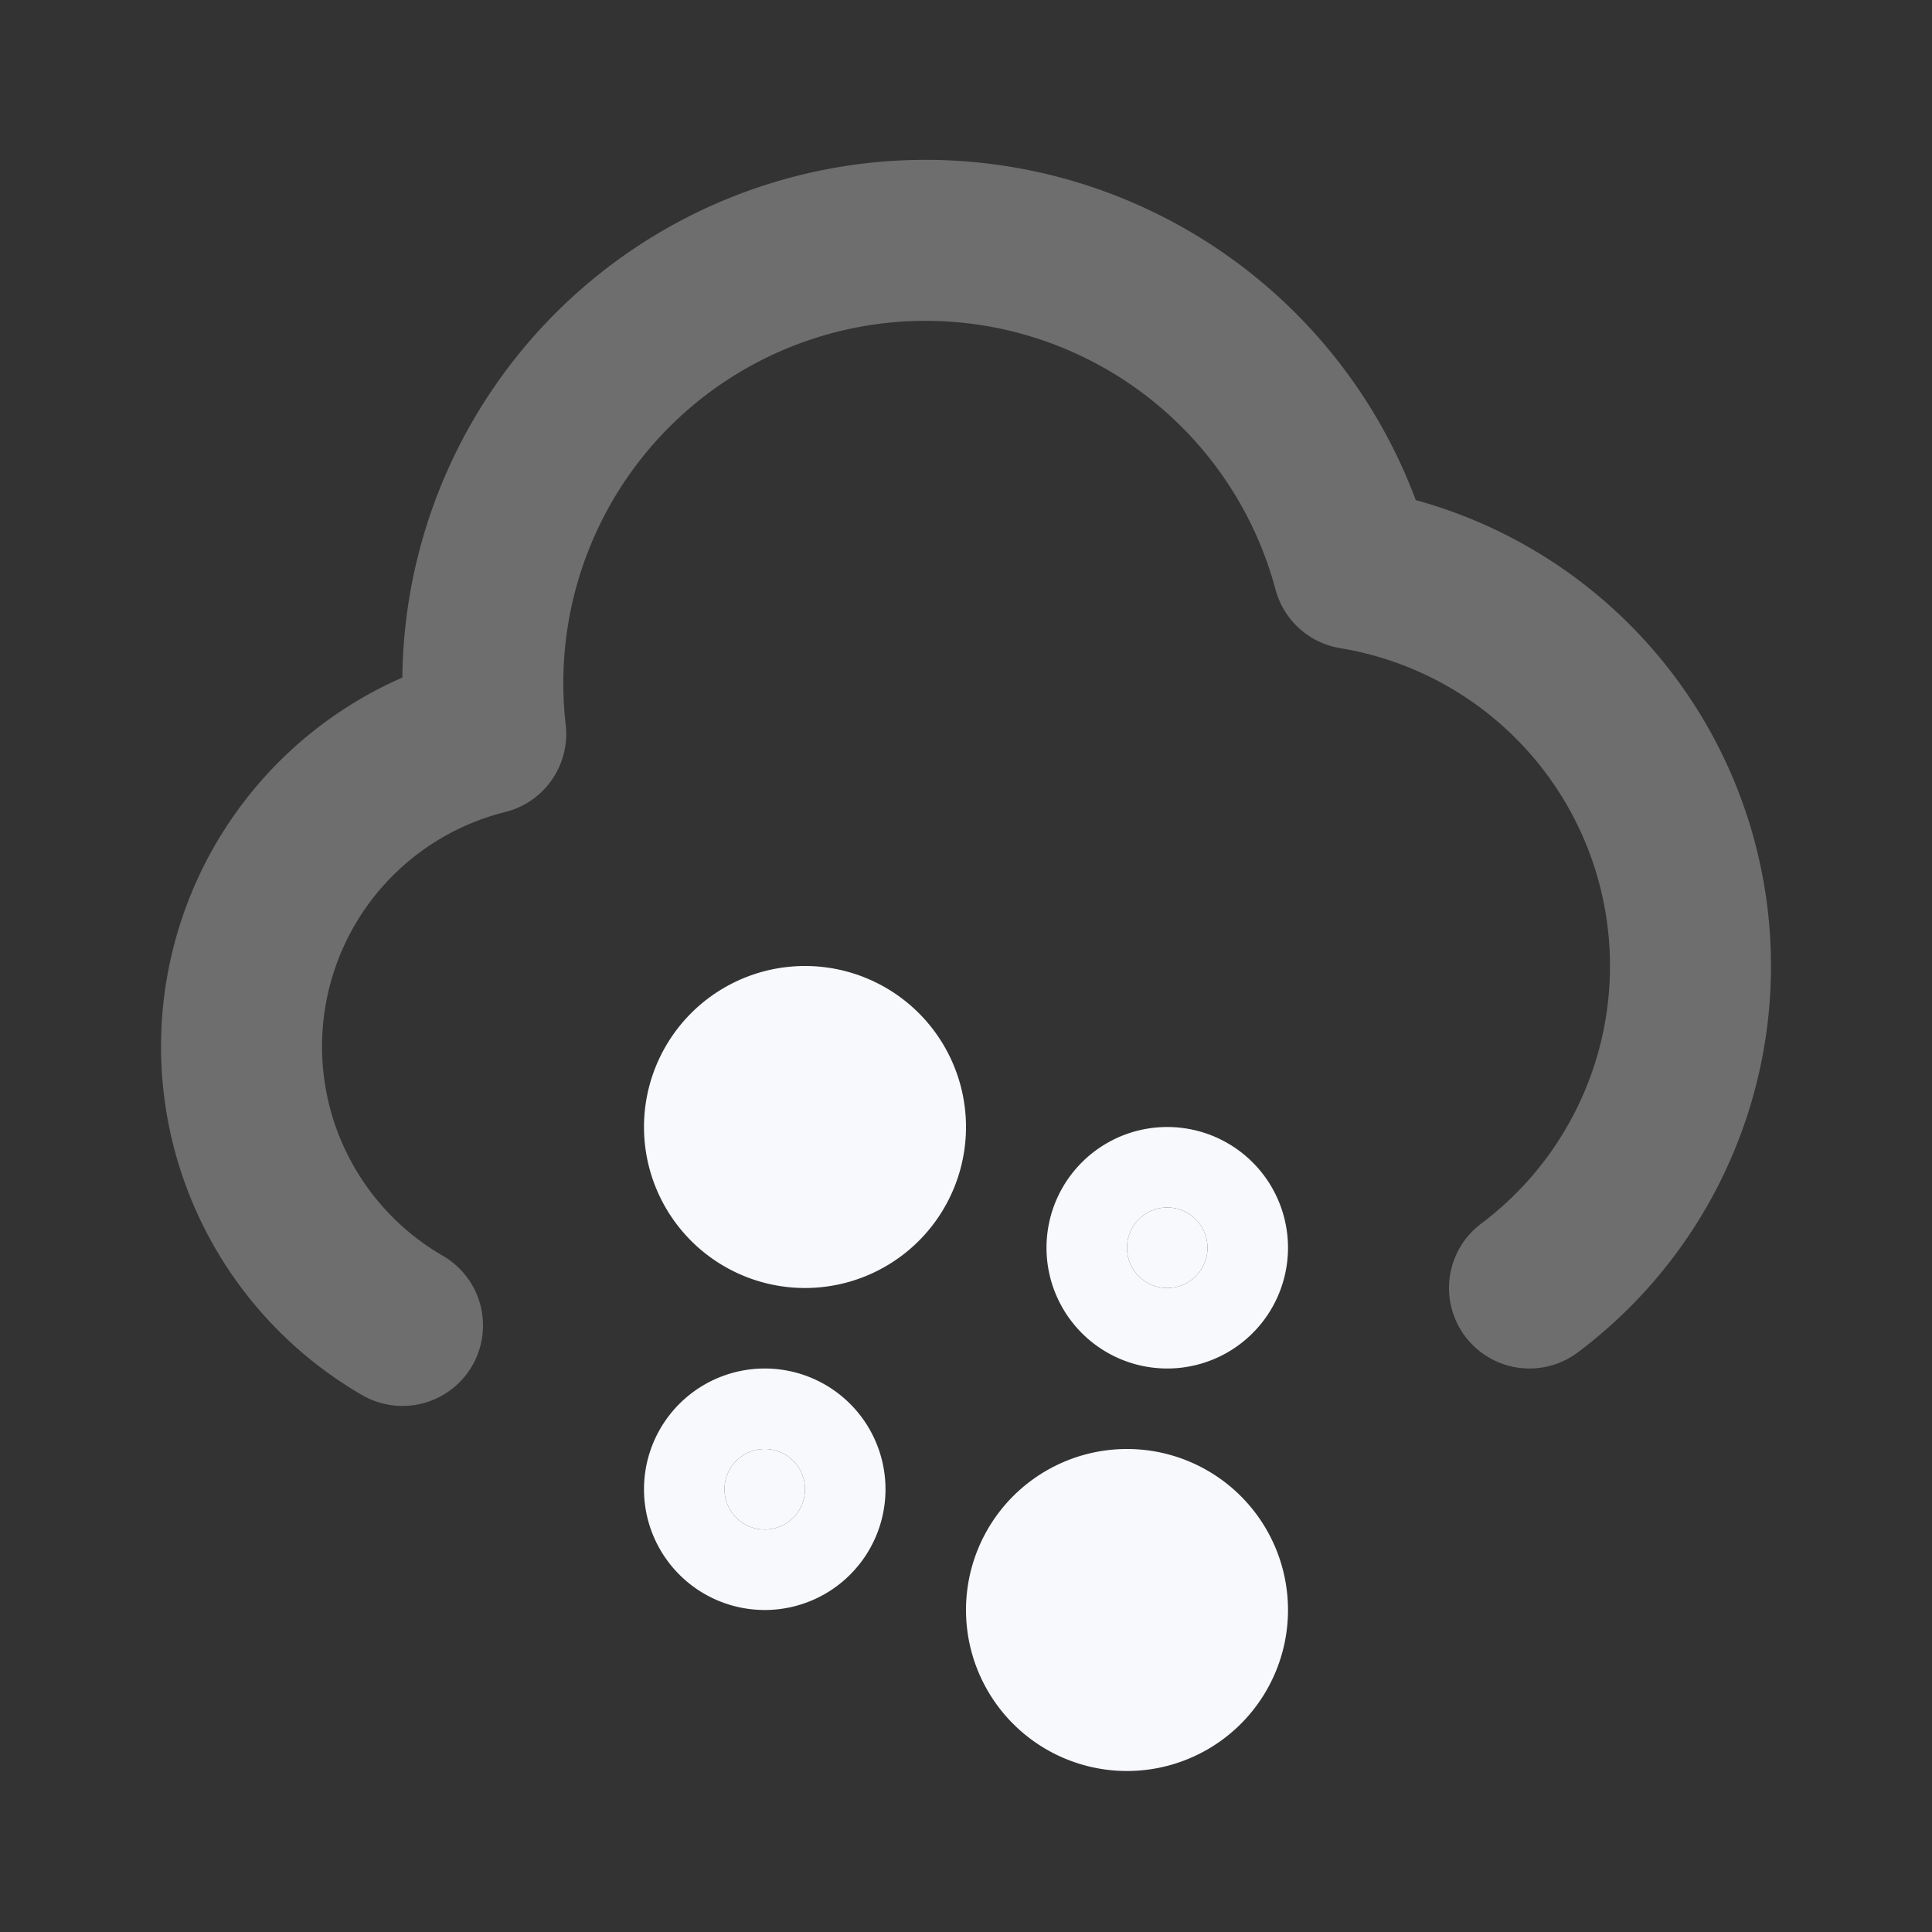 <svg xmlns="http://www.w3.org/2000/svg" width="24" height="24" fill="none"><rect width="100%" height="100%" fill="#333333" stroke="none"/><path fill="#F7F9FC" d="M10 18.5a.5.5 0 1 1-1 0 .5.5 0 0 1 1 0M15 15.5a.5.5 0 1 1-1 0 .5.5 0 0 1 1 0"/><path stroke="#F7F9FC" stroke-linejoin="round" stroke-width="2" d="M11 14a1 1 0 1 1-2 0 1 1 0 0 1 2 0ZM15 20a1 1 0 1 1-2 0 1 1 0 0 1 2 0ZM10 18.5a.5.5 0 1 1-1 0 .5.5 0 0 1 1 0ZM15 15.5a.5.5 0 1 1-1 0 .5.5 0 0 1 1 0Z"/><path stroke="#F7F9FC" stroke-linecap="round" stroke-linejoin="round" stroke-width="2" d="M5 16.465a4.002 4.002 0 0 1 1.034-7.348 5.5 5.5 0 0 1 10.777-2.052A5.001 5.001 0 0 1 19 16" opacity=".3"/></svg>
